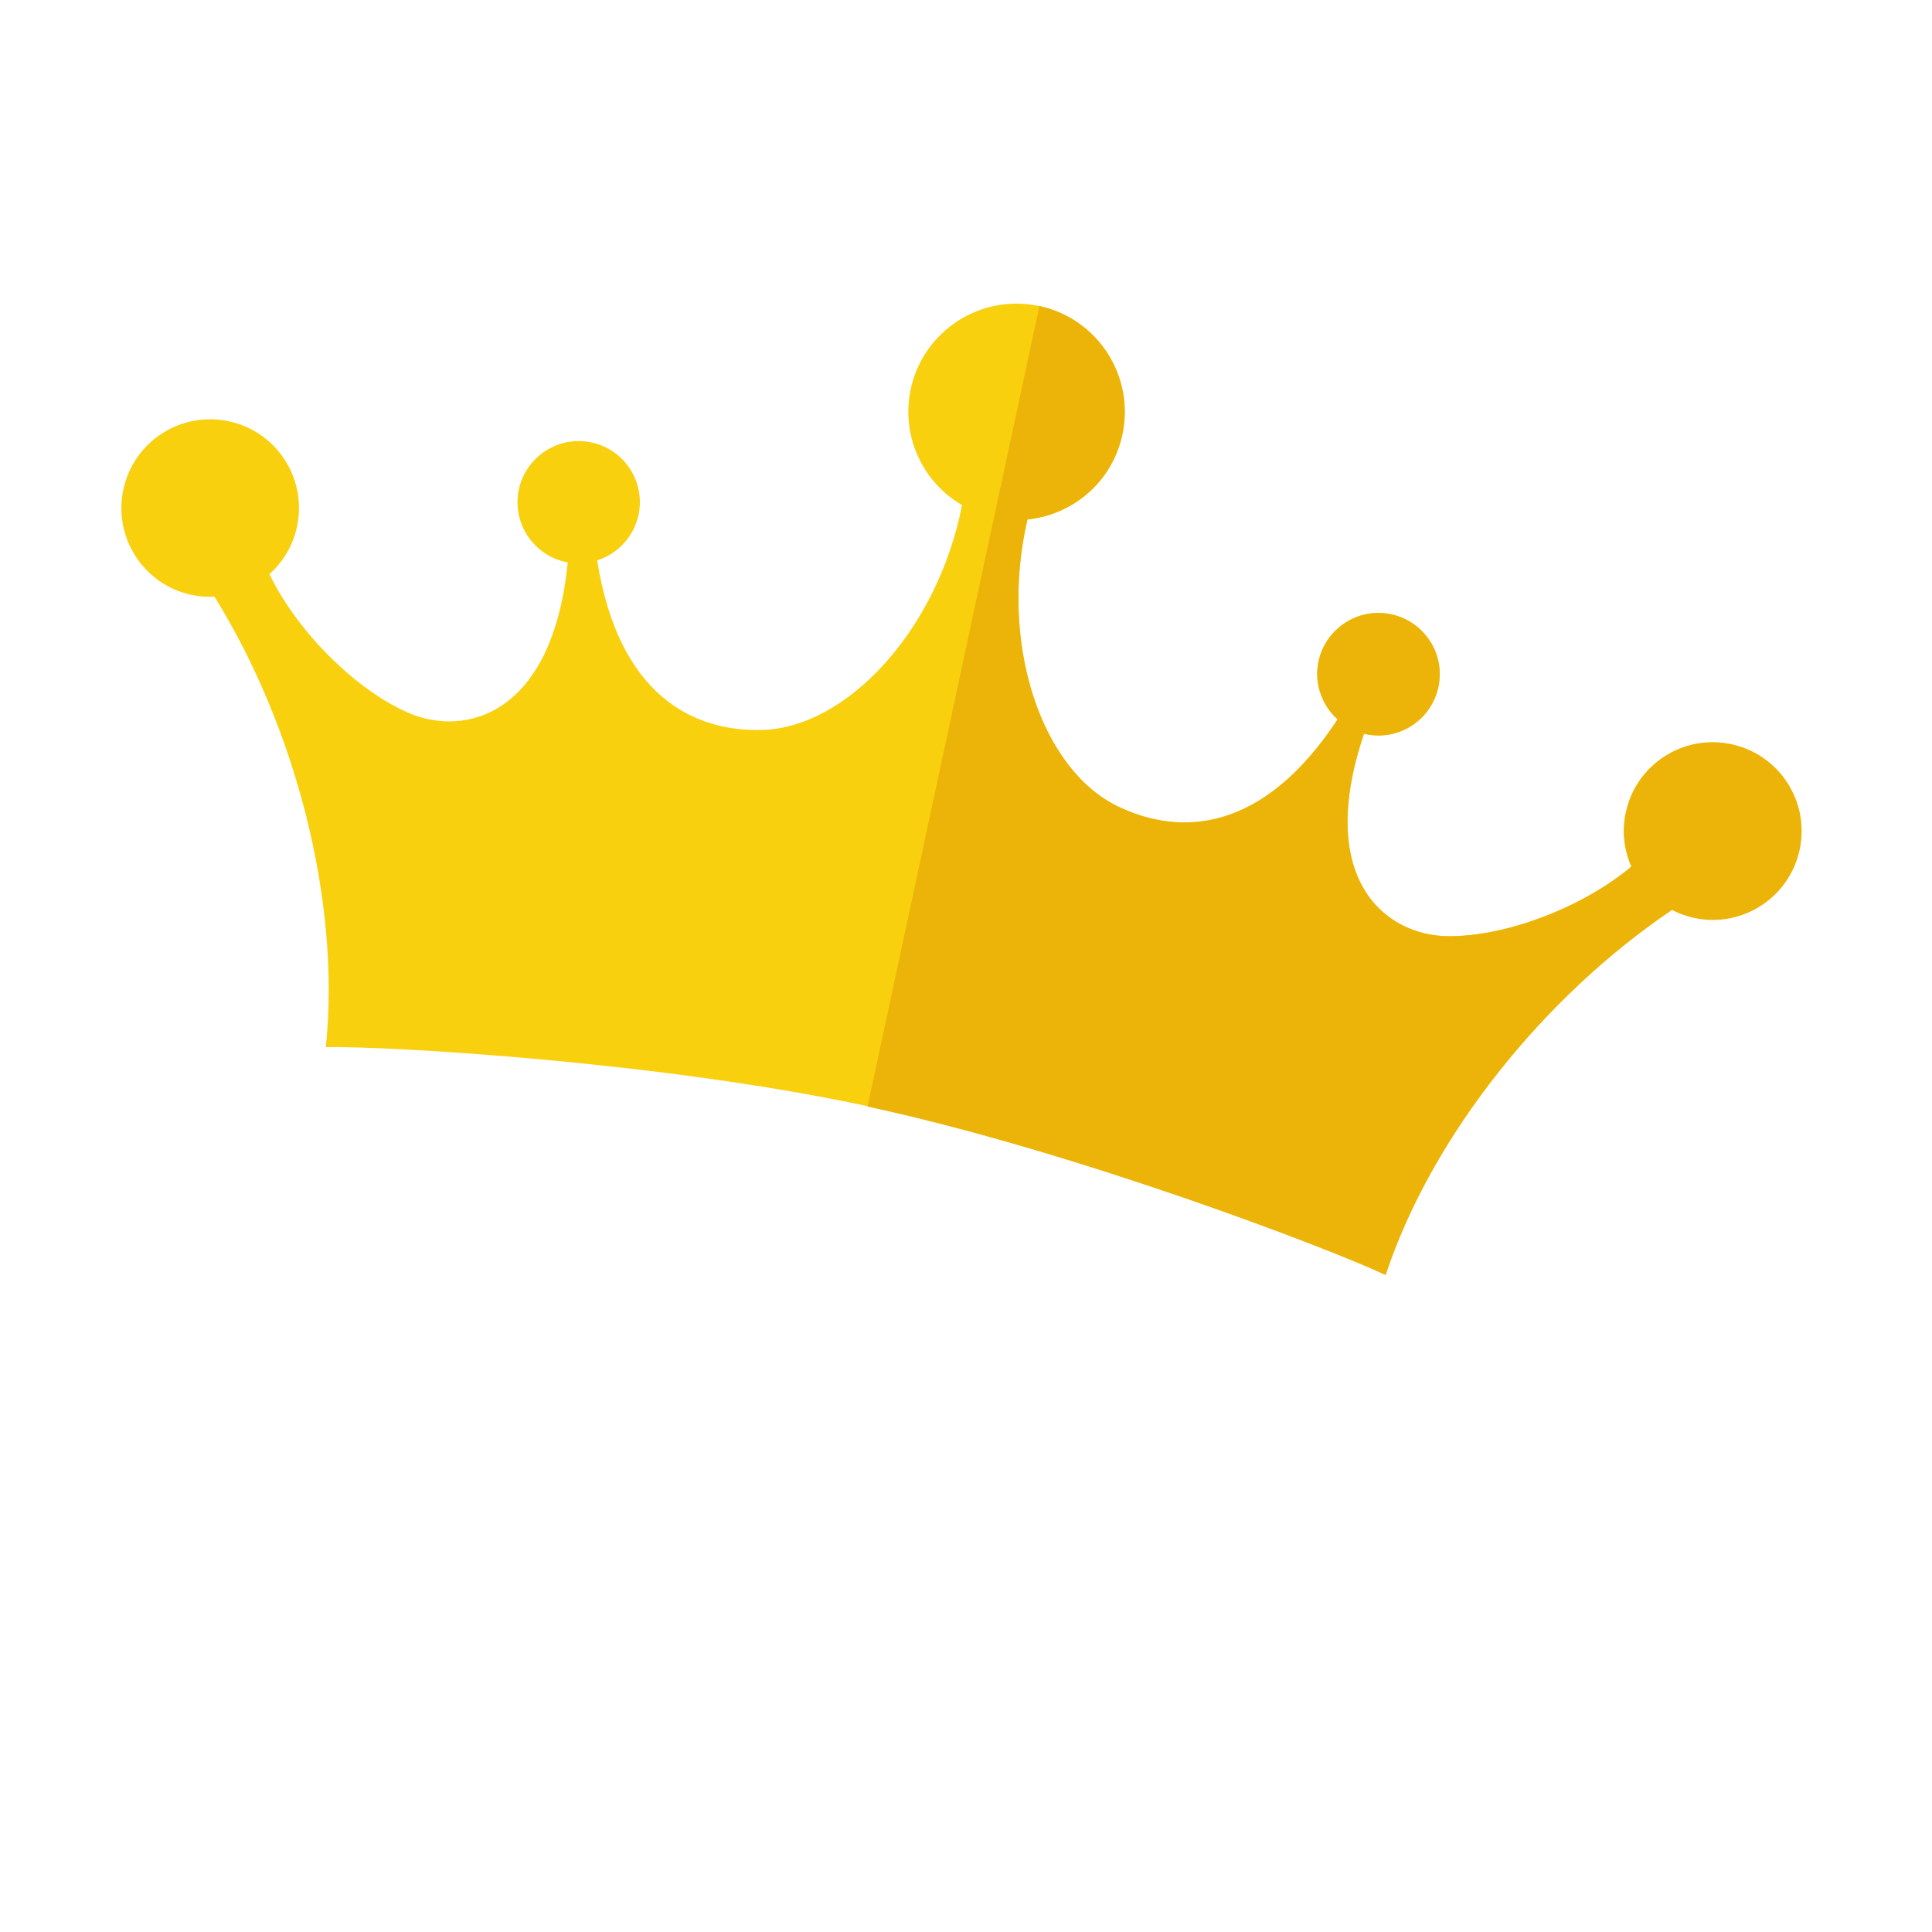 <?xml version="1.0" standalone="no"?><!DOCTYPE svg PUBLIC "-//W3C//DTD SVG 1.1//EN" "http://www.w3.org/Graphics/SVG/1.1/DTD/svg11.dtd"><svg t="1502866627978" class="icon" style="" viewBox="0 0 1024 1024" version="1.1" xmlns="http://www.w3.org/2000/svg" p-id="8879" xmlns:xlink="http://www.w3.org/1999/xlink" width="48" height="48"><defs><style type="text/css"></style></defs><path d="M917.6 394.5c-25.4-5.5-50.5 10.7-55.9 36.1-2.2 10-0.9 20 2.9 28.7-25.4 21.4-66.2 37.2-97.2 36.9-33.4-0.3-70.5-30.6-44.5-107.4l0.9 0.3c8.4 1.8 17.2 0.2 24.4-4.5 7.2-4.7 12.3-12 14.1-20.5 1.8-8.4 0.2-17.2-4.5-24.4-4.7-7.2-12-12.3-20.5-14.1-8.4-1.8-17.2-0.2-24.4 4.5-7.2 4.7-12.3 12-14.1 20.4-2.5 11.7 1.8 23.3 10.1 30.8-39.8 60.5-83.7 61.9-116.5 46.1-40.8-19.7-63.1-86.6-47.9-152.1 24.1-2.4 45-20 50.3-45 6.6-30.9-13-61.4-44-68.1-30.9-6.6-61.4 13-68.1 44-5.3 24.8 6.3 49.4 27.2 61.5-12.9 66-60.8 118-106.1 119.2-36.4 0.9-75.9-18.3-87.3-89.9 10.7-3.4 19.3-12.2 21.9-24 3.8-17.5-7.4-34.8-24.9-38.5-8.4-1.8-17.2-0.2-24.4 4.5-7.2 4.7-12.3 12-14.1 20.4-1.8 8.4-0.2 17.2 4.5 24.4 4.7 7.2 12 12.3 20.4 14.1 0.3 0.1 0.6 0 1 0.1-7.9 80.8-54.1 93.1-84.7 79.7-28.3-12.4-59-43.5-73.4-73.4 7.4-6.6 12.5-15.4 14.6-25.1 5.5-25.4-10.7-50.5-36.1-55.9-25.4-5.5-50.5 10.7-55.9 36.1-5.5 25.4 10.7 50.5 36.1 55.9 4.1 0.9 8.2 1.1 12.2 1 42.9 69.2 67 161.3 59 238.7 34.3-0.6 178.3 7.9 287.1 31.3 108.8 23.4 243.6 74.7 274.6 89.3 24.5-74 84.3-148 151.8-193.5 3.7 1.9 7.6 3.4 11.7 4.2 25.4 5.5 50.5-10.7 55.9-36.1 5.4-25.3-10.8-50.3-36.2-55.7z" fill="#F9D00E" p-id="8880"></path><path d="M459.8 586.5c108.8 23.4 243.6 74.7 274.6 89.3 24.5-74 84.3-148 151.8-193.5 3.7 1.9 7.6 3.3 11.7 4.2 25.4 5.5 50.5-10.7 55.9-36.1 5.5-25.4-10.7-50.5-36.1-55.9-25.4-5.5-50.5 10.7-55.9 36.1-2.2 10-0.9 20 2.9 28.7-25.4 21.4-66.2 37.2-97.2 36.9-33.5-0.3-70.5-30.5-44.5-107.4l0.9 0.3c8.4 1.8 17.2 0.2 24.4-4.5 7.2-4.7 12.3-12 14.1-20.5 1.8-8.4 0.2-17.2-4.5-24.4-4.7-7.2-12-12.3-20.5-14.1-8.4-1.8-17.2-0.2-24.4 4.5-7.2 4.7-12.3 12-14.1 20.4-2.5 11.7 1.8 23.3 10.1 30.8-39.8 60.5-83.7 61.9-116.5 46.1-40.8-19.7-63.1-86.6-47.9-152.1 24.1-2.4 45-20 50.3-45 6.6-30.9-13-61.4-44-68.1l-91.1 424.3z" fill="#ECB408" p-id="8881"></path></svg>